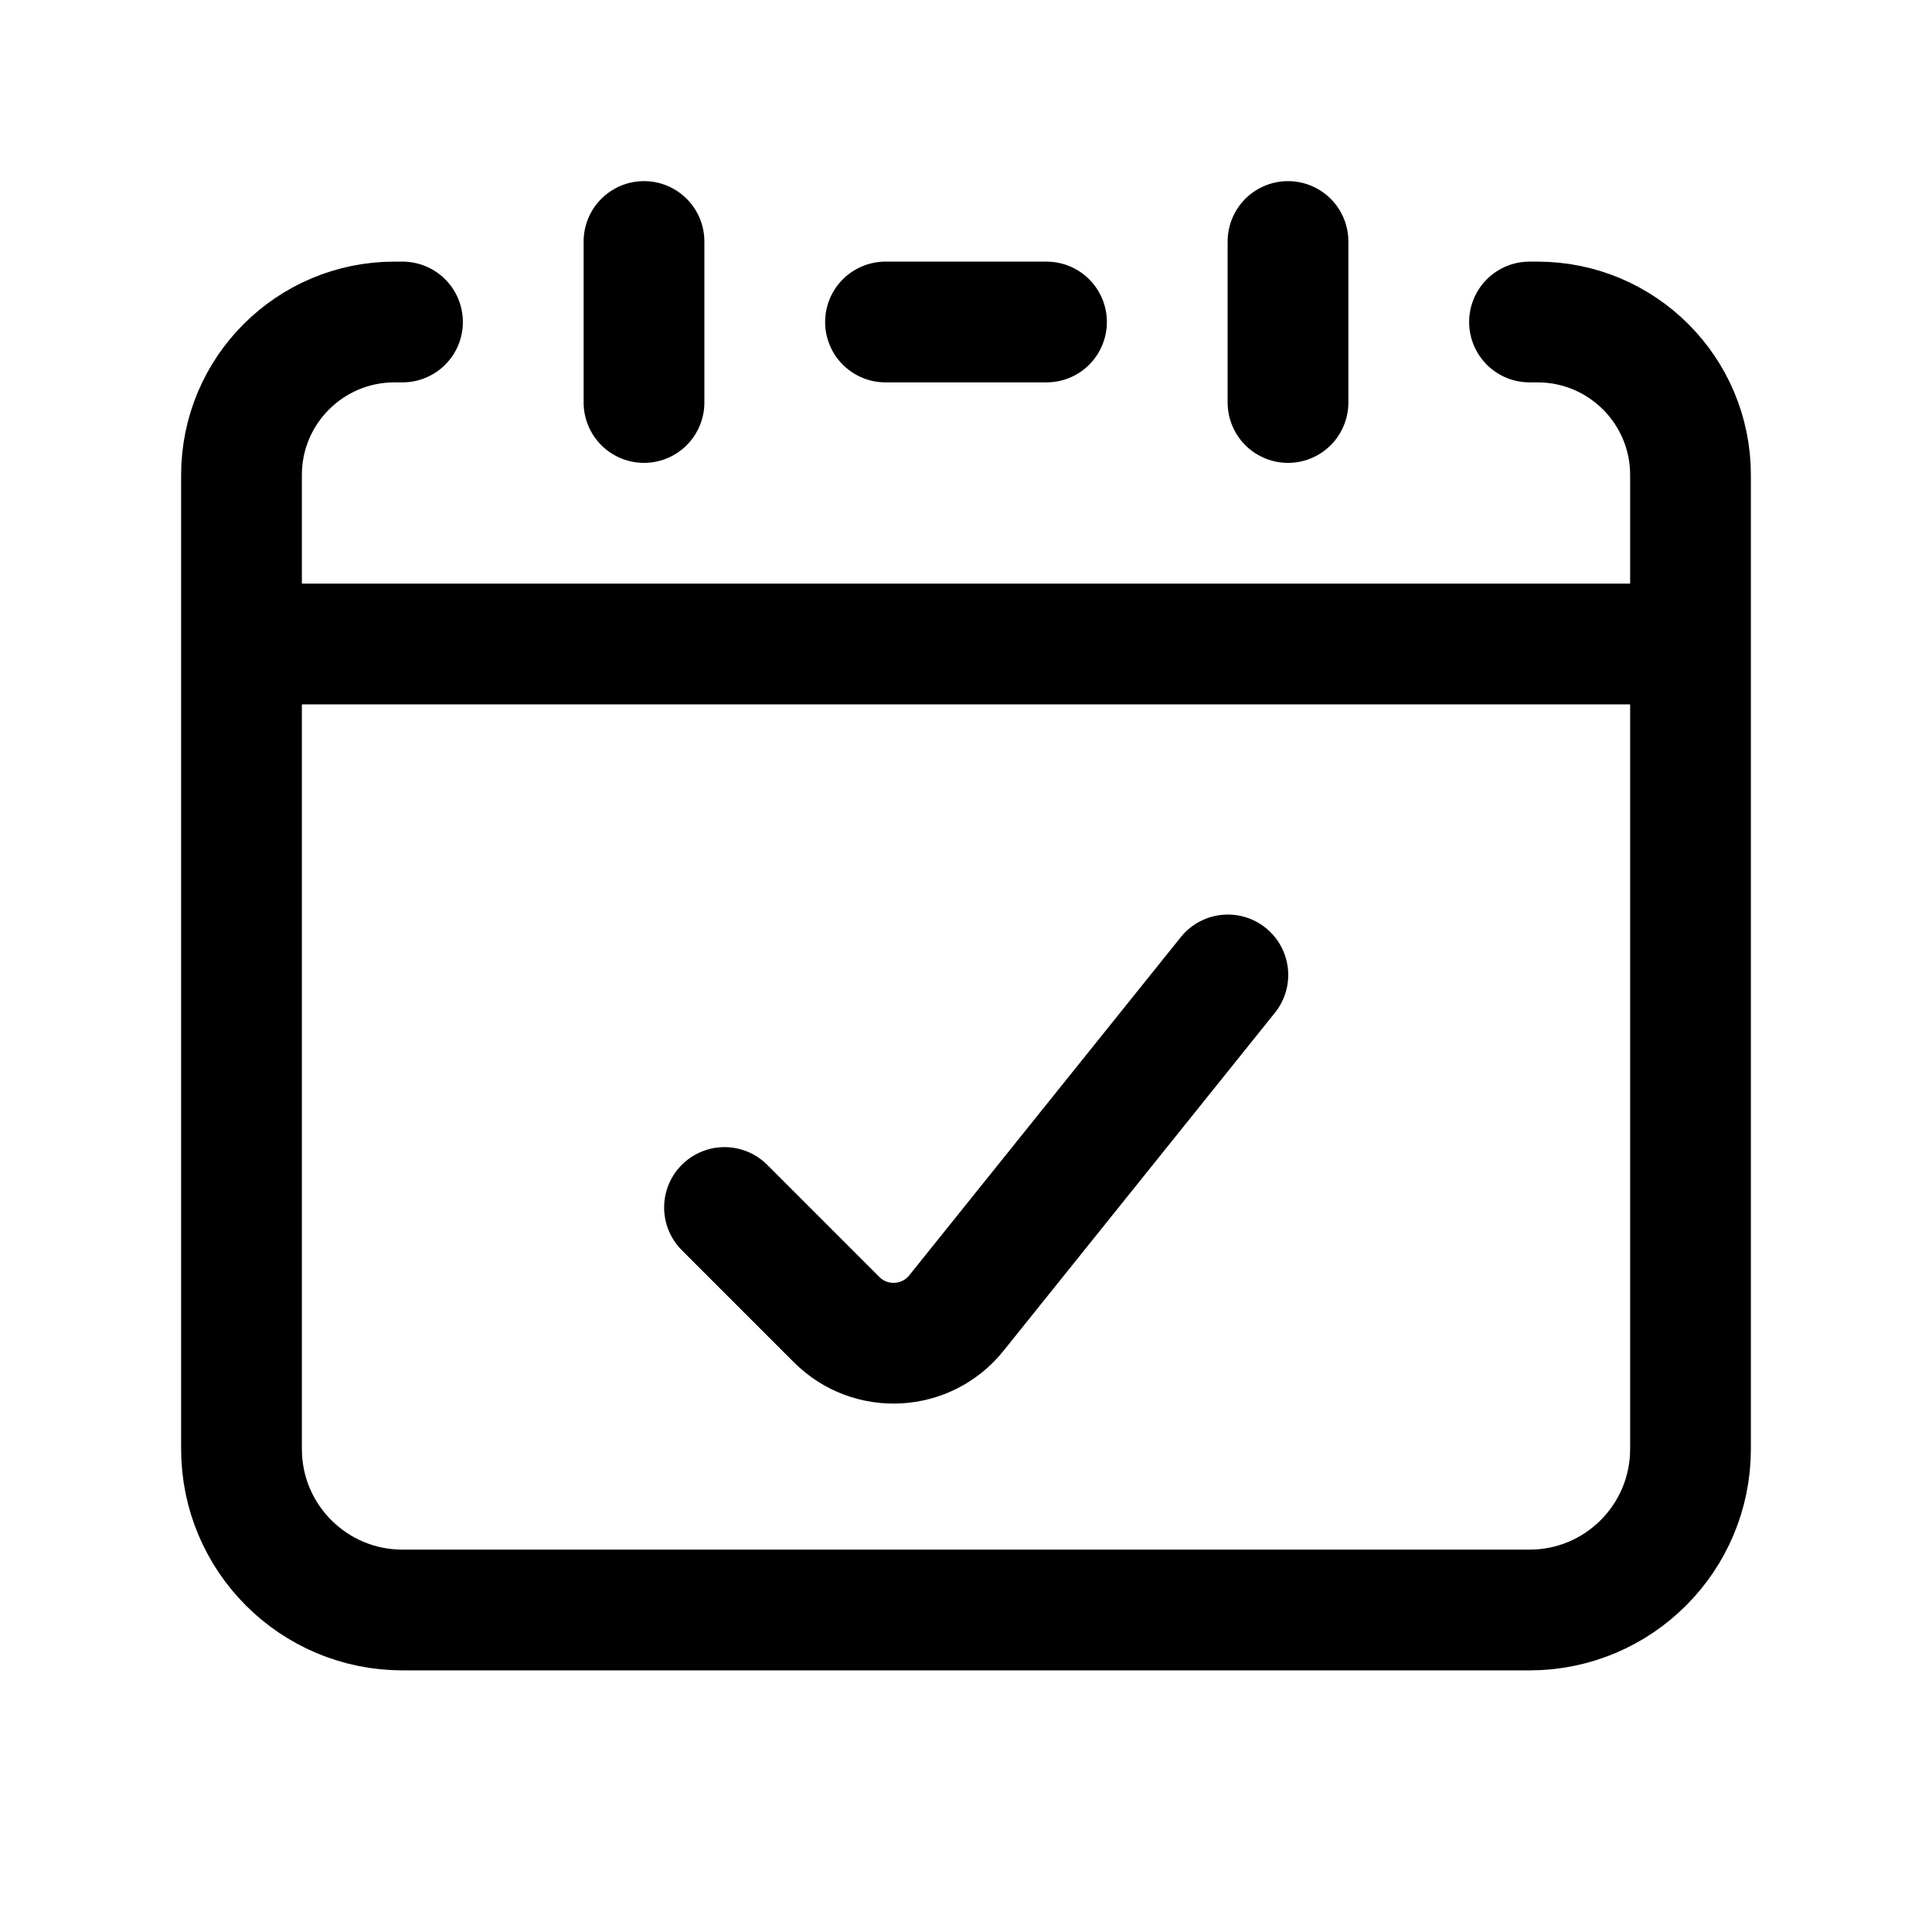 <svg width="24" height="24" viewBox="0 0 24 24" fill="none" xmlns="http://www.w3.org/2000/svg">
<path d="M21 8H3M8 5V3M16 5V3M5 4H4.9C3.851 4 3 4.851 3 5.9V18C3 19.105 3.895 20 5 20H19C20.105 20 21 19.105 21 18V5.9C21 4.851 20.149 4 19.1 4H19M11 4H13M15.253 12.111L11.88 16.312C11.508 16.776 10.814 16.814 10.393 16.393L9 15" stroke="currentColor" stroke-width="1.5" stroke-linecap="round"/>
</svg>

